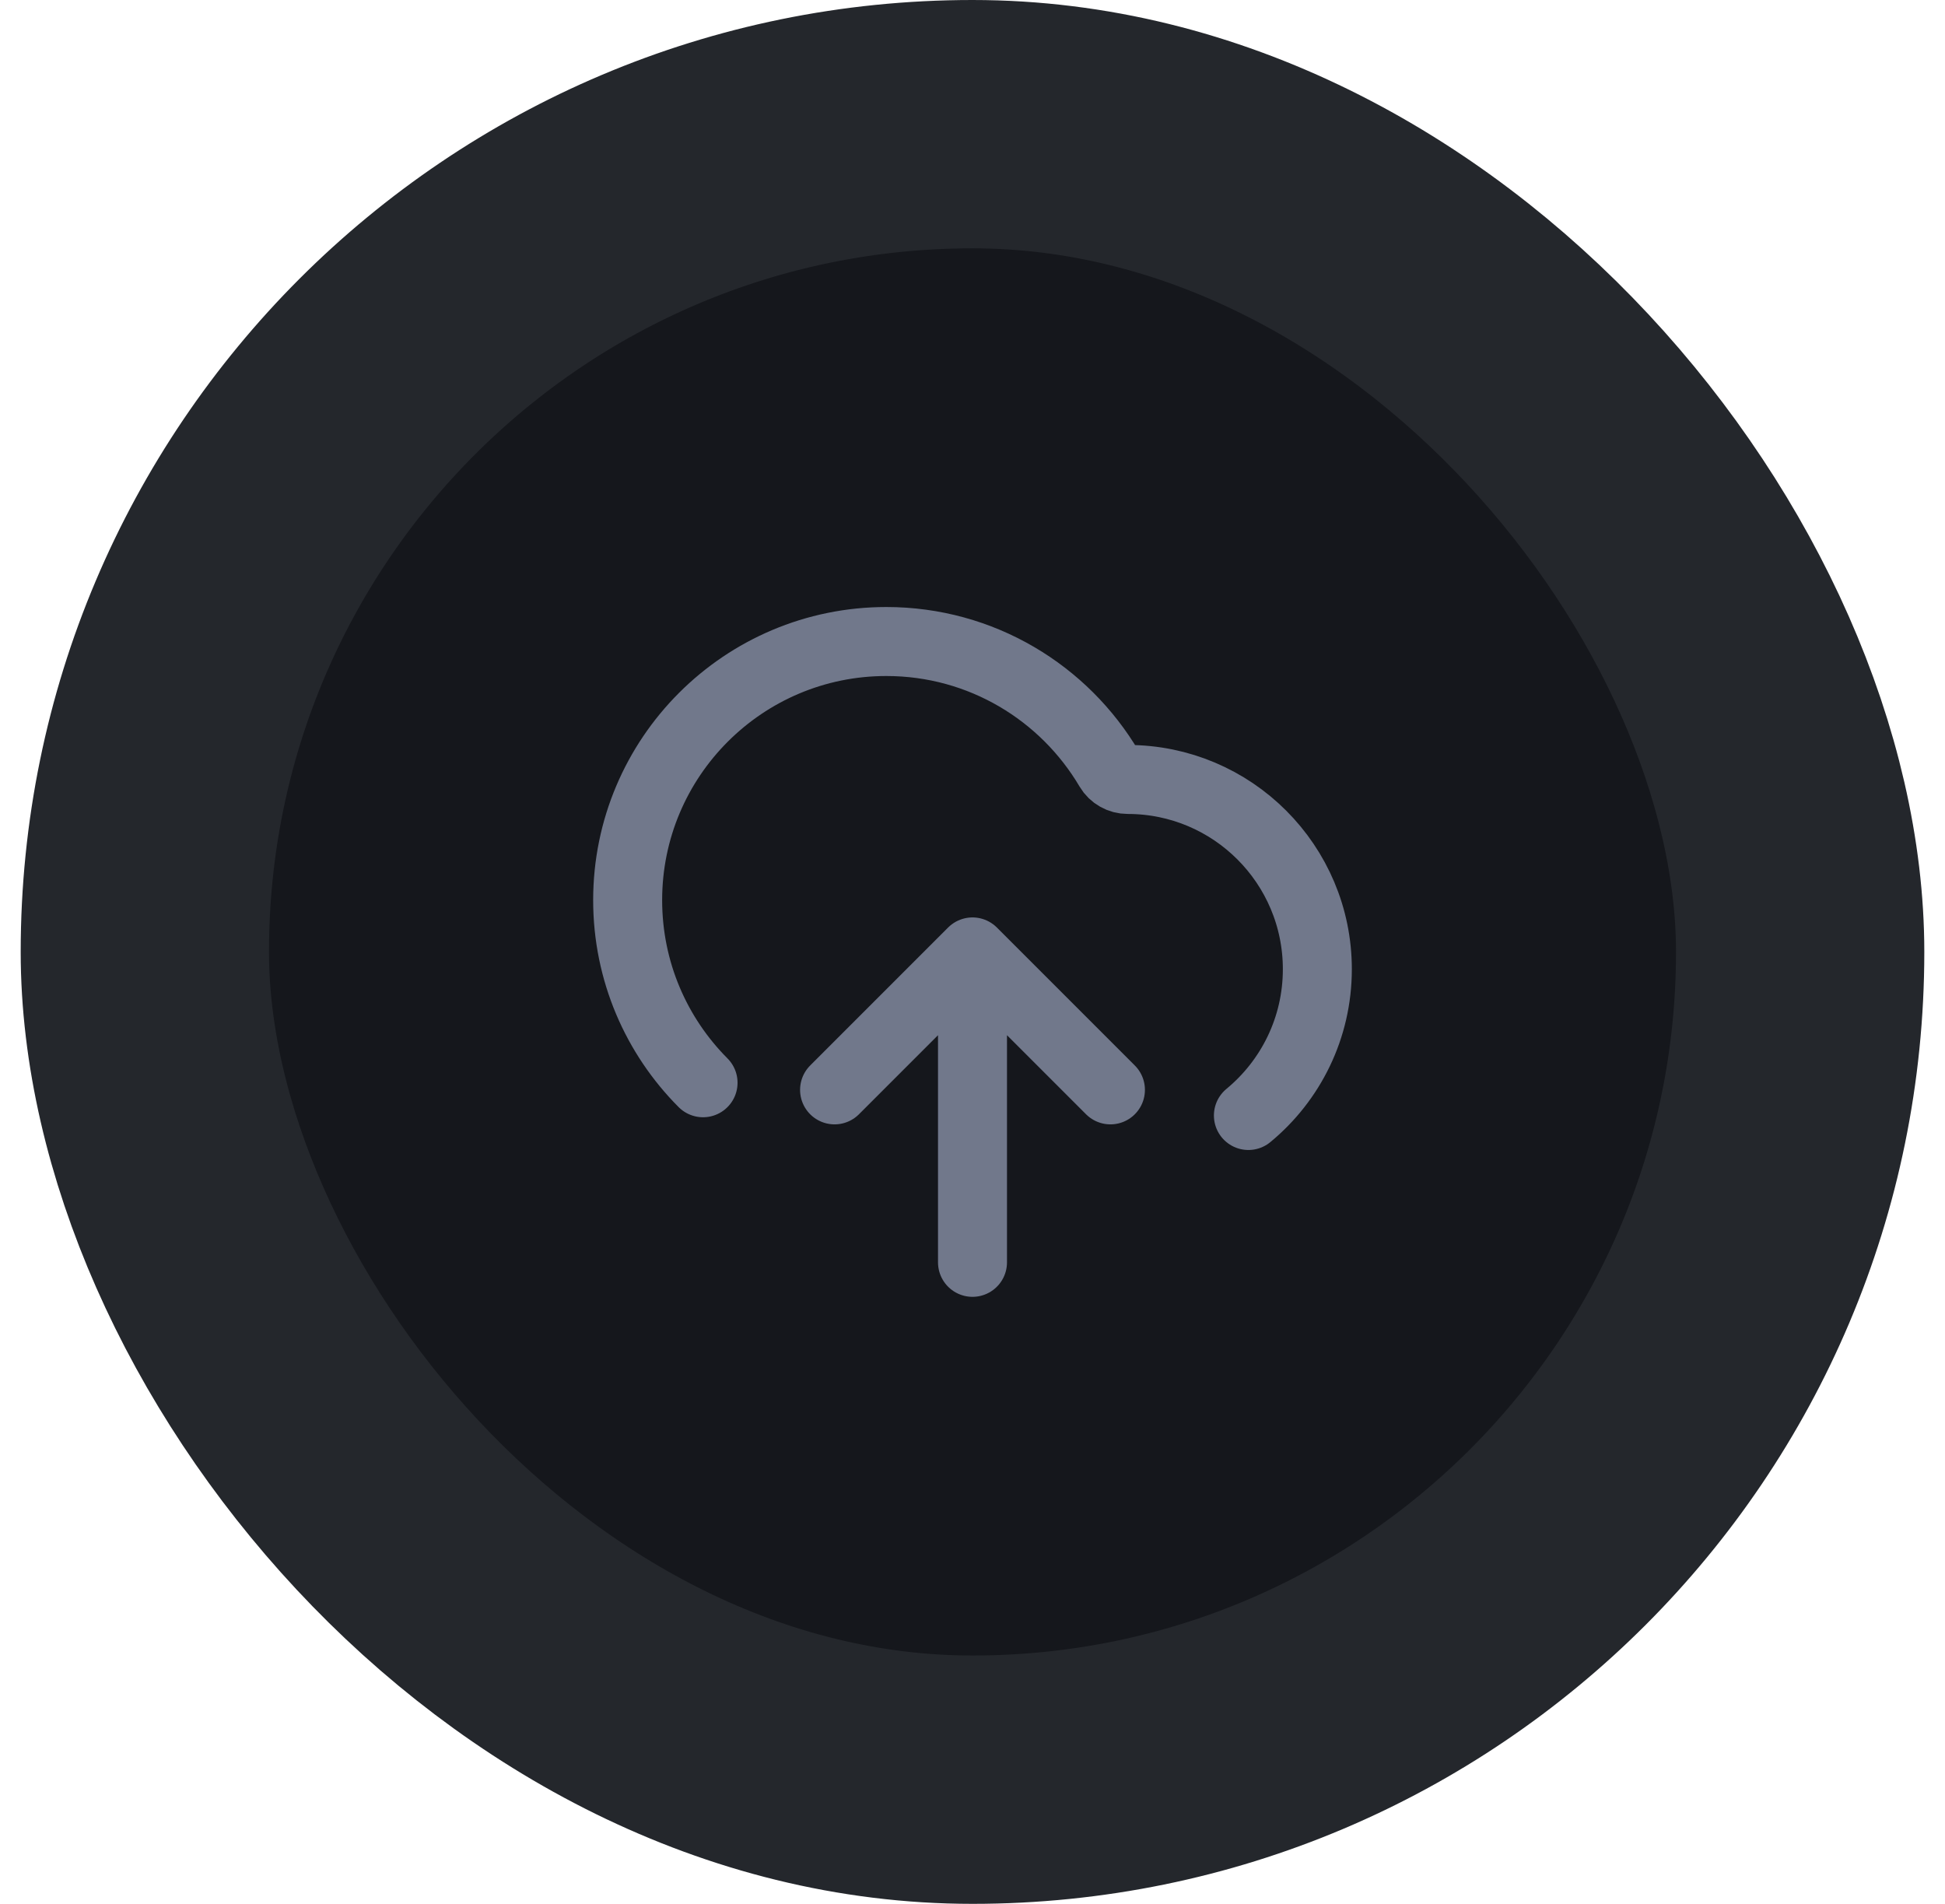 <svg xmlns="http://www.w3.org/2000/svg" width="47" height="46" fill="none" viewBox="0 0 47 46"><rect width="40" height="40" x="3.5" y="3" fill="#15171C" rx="20"/><rect width="40" height="40" x="3.5" y="3" stroke="#24272C" stroke-width="6" rx="20"/><path stroke="#71788B" stroke-linecap="round" stroke-linejoin="round" stroke-width="1.667" d="M20.167 26.333L23.5 23M23.5 23L26.833 26.333M23.5 23V30.5M30.167 26.952C31.185 26.112 31.833 24.84 31.833 23.417C31.833 20.885 29.781 18.833 27.25 18.833C27.068 18.833 26.898 18.738 26.805 18.581C25.718 16.737 23.712 15.5 21.417 15.5C17.965 15.5 15.167 18.298 15.167 21.75C15.167 23.472 15.863 25.031 16.989 26.161"/></svg>